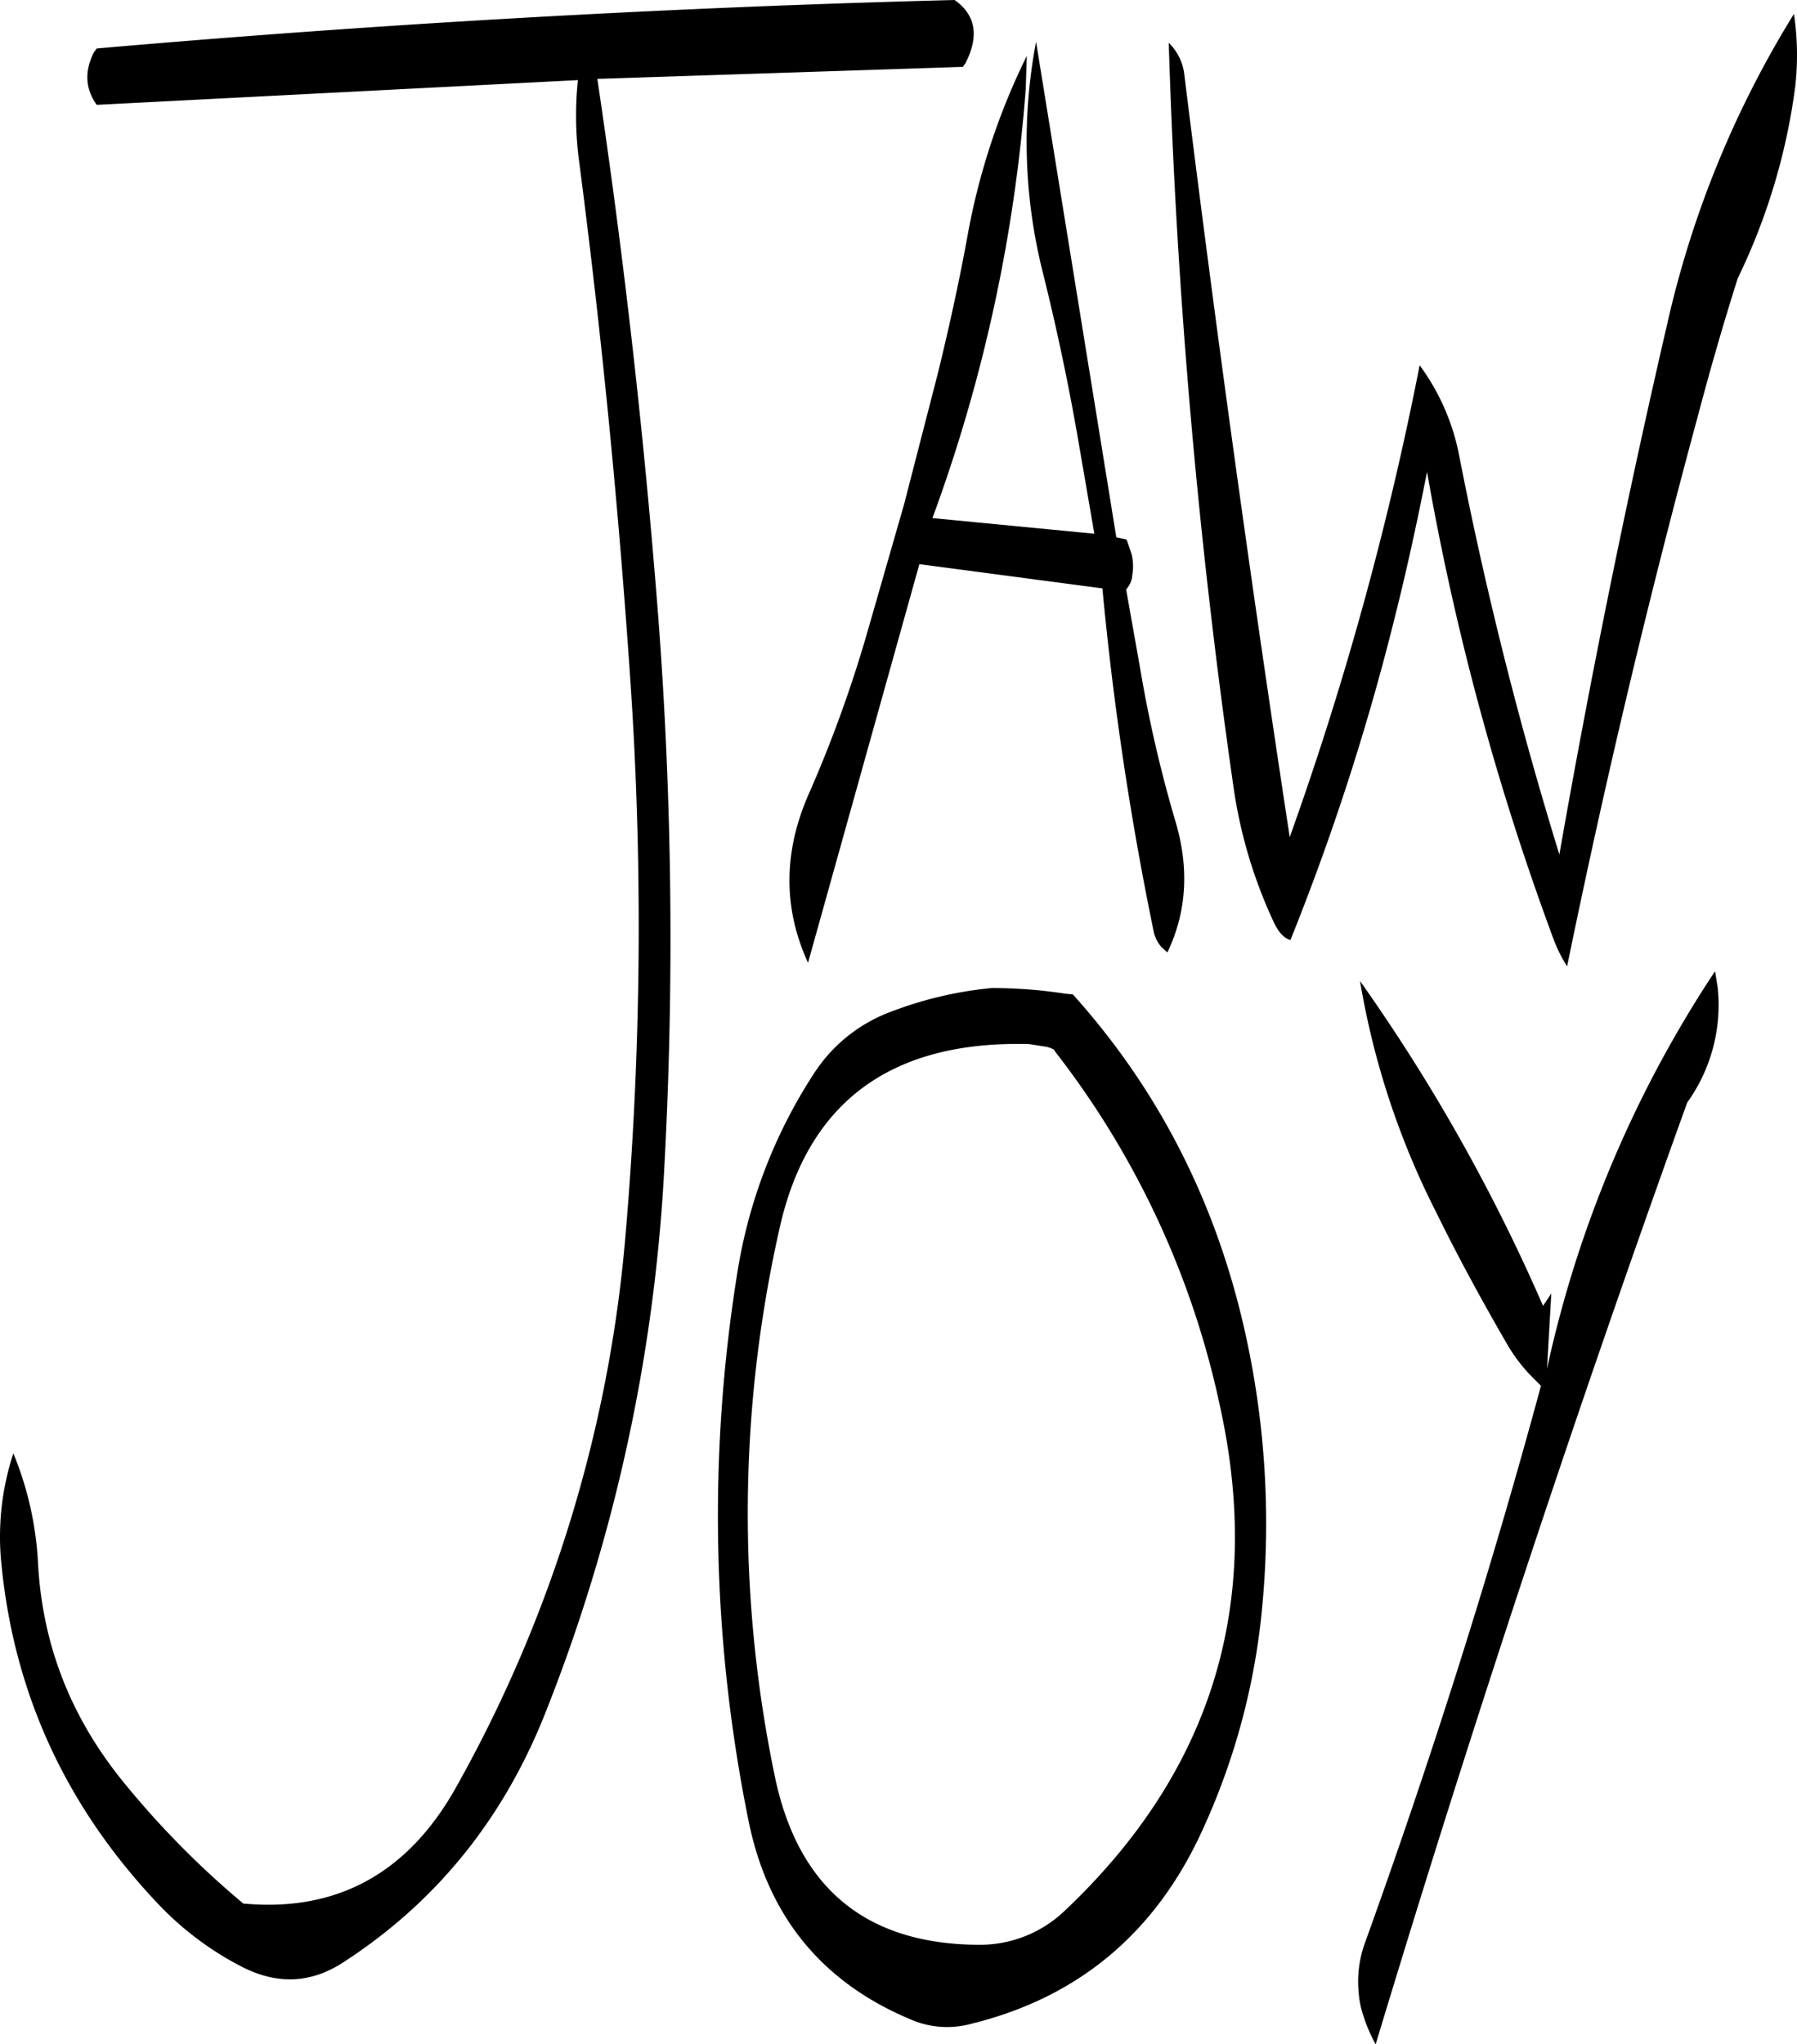 <svg id="Layer_1" data-name="Layer 1" xmlns="http://www.w3.org/2000/svg" viewBox="0 0 418.26 475.68"><defs><style>.cls-1{fill-rule:evenodd;}</style></defs><path class="cls-1" d="M267.84,309a203.1,203.1,0,0,1,38.64,83.4q14.76,68.22-36,116.4A28.57,28.57,0,0,1,250.56,517q-39.78,0-47.88-39.36A300.78,300.78,0,0,1,203.88,350c6.6-29.16,25.92-43.44,58-42.6l3.84.6a5.91,5.91,0,0,1,2,.72Zm2.52-13.32a111.86,111.86,0,0,0-17.16-1.32,88.86,88.86,0,0,0-23.16,5.4,36.37,36.37,0,0,0-18.24,14.52,118.84,118.84,0,0,0-17.76,46,356.7,356.7,0,0,0,2.52,127.68q6.66,33.3,37.56,46.32a21.27,21.27,0,0,0,14.4,1.08c24.84-6.12,42.84-21.12,53.76-45.12a159.29,159.29,0,0,0,14-53.28,204.21,204.21,0,0,0-4.2-62.88c-6.72-29.88-20-56-40-78.24ZM244.56,64.44Q145,67,44.88,75.72l-.72,1c-2.16,4.44-1.92,8.4.72,12.12l112-5.76a80.54,80.54,0,0,0,.24,18.6c5.28,40.44,9.24,80.88,12,121.56a843.22,843.22,0,0,1-1.2,129.12,316.32,316.32,0,0,1-39.36,127.92c-11.16,20-27.72,29.16-49.56,27.12a206.11,206.11,0,0,1-27.84-28.2c-12.24-15-18.84-31.8-19.92-50.64a77.59,77.59,0,0,0-5.76-25.92,62.11,62.11,0,0,0-2.76,26c3,30.12,15.12,56.4,36.6,79a72.24,72.24,0,0,0,19.44,14.52c8.28,4.2,16.2,3.84,23.88-1.32,21.48-14,37-33.36,46.68-57.84a399,399,0,0,0,27.6-125.52,988.39,988.39,0,0,0-1.32-129.24Q170.7,145,161.4,82.8L246.48,80l.6-.84Q251.94,69.66,244.56,64.44Zm16.8,13A158.37,158.37,0,0,0,247.44,120c-1.92,10.44-4.2,20.76-6.72,31.08L232.8,181.8,224,212.4a300.17,300.17,0,0,1-13.56,37.2q-8.64,20,0,38.88l25.92-92.76,42.6,5.64a732.85,732.85,0,0,0,12,80.16,8.41,8.41,0,0,0,1.68,3.24l1.44,1.32c4.44-9.24,5.16-19.44,1.92-30.36a304.83,304.83,0,0,1-8.28-35.88l-3.24-18.24a5.49,5.49,0,0,0,1.44-3.36,12.29,12.29,0,0,0-.12-4.68l-1.08-3.24-.24-.36-2.28-.48L263.52,74.16a124.58,124.58,0,0,0,1.56,53.64q4.86,19.44,8.28,39.24l3.72,21.6L239.4,185a368.8,368.8,0,0,0,21.72-100Zm160.8,216.72-.6-3.72a271.85,271.85,0,0,0-39.12,92.52l1-17.52-1.92,2.88a421.11,421.11,0,0,0-42.6-75.6,186.28,186.28,0,0,0,17.88,54.12c5,10.2,10.44,20.16,16.2,30.12a38,38,0,0,0,5.88,7.8l2.16,2.16q-17.46,64.44-41,129.72a26.26,26.26,0,0,0-1.44,11.4,21.56,21.56,0,0,0,1.08,5.4,36.57,36.57,0,0,0,2.88,6.72Q376,429.42,415.08,321A38.93,38.93,0,0,0,422.16,294.12ZM439.92,67.68a235,235,0,0,0-29.52,72.24q-14.22,61.38-25.08,123.36a901.41,901.41,0,0,1-23.52-93.84,52.16,52.16,0,0,0-9-20,759,759,0,0,1-30.24,109.8Q309.06,170.82,298,81.6a12.18,12.18,0,0,0-3.6-7.2,1550,1550,0,0,0,15,172.68,111.39,111.39,0,0,0,9.6,32.28c1,2,2.16,3.36,3.72,3.84a566.55,566.55,0,0,0,24.12-74.4c2.88-11.4,5.4-22.92,7.68-34.56A620.06,620.06,0,0,0,384,283.08a33.68,33.68,0,0,0,3.12,6.24q13.32-65,30.72-129.12,4.14-15.66,9-31a145.43,145.43,0,0,0,13.32-44.16A64.86,64.86,0,0,0,439.92,67.68Z" transform="translate(-22.37 -64.44)"/></svg>